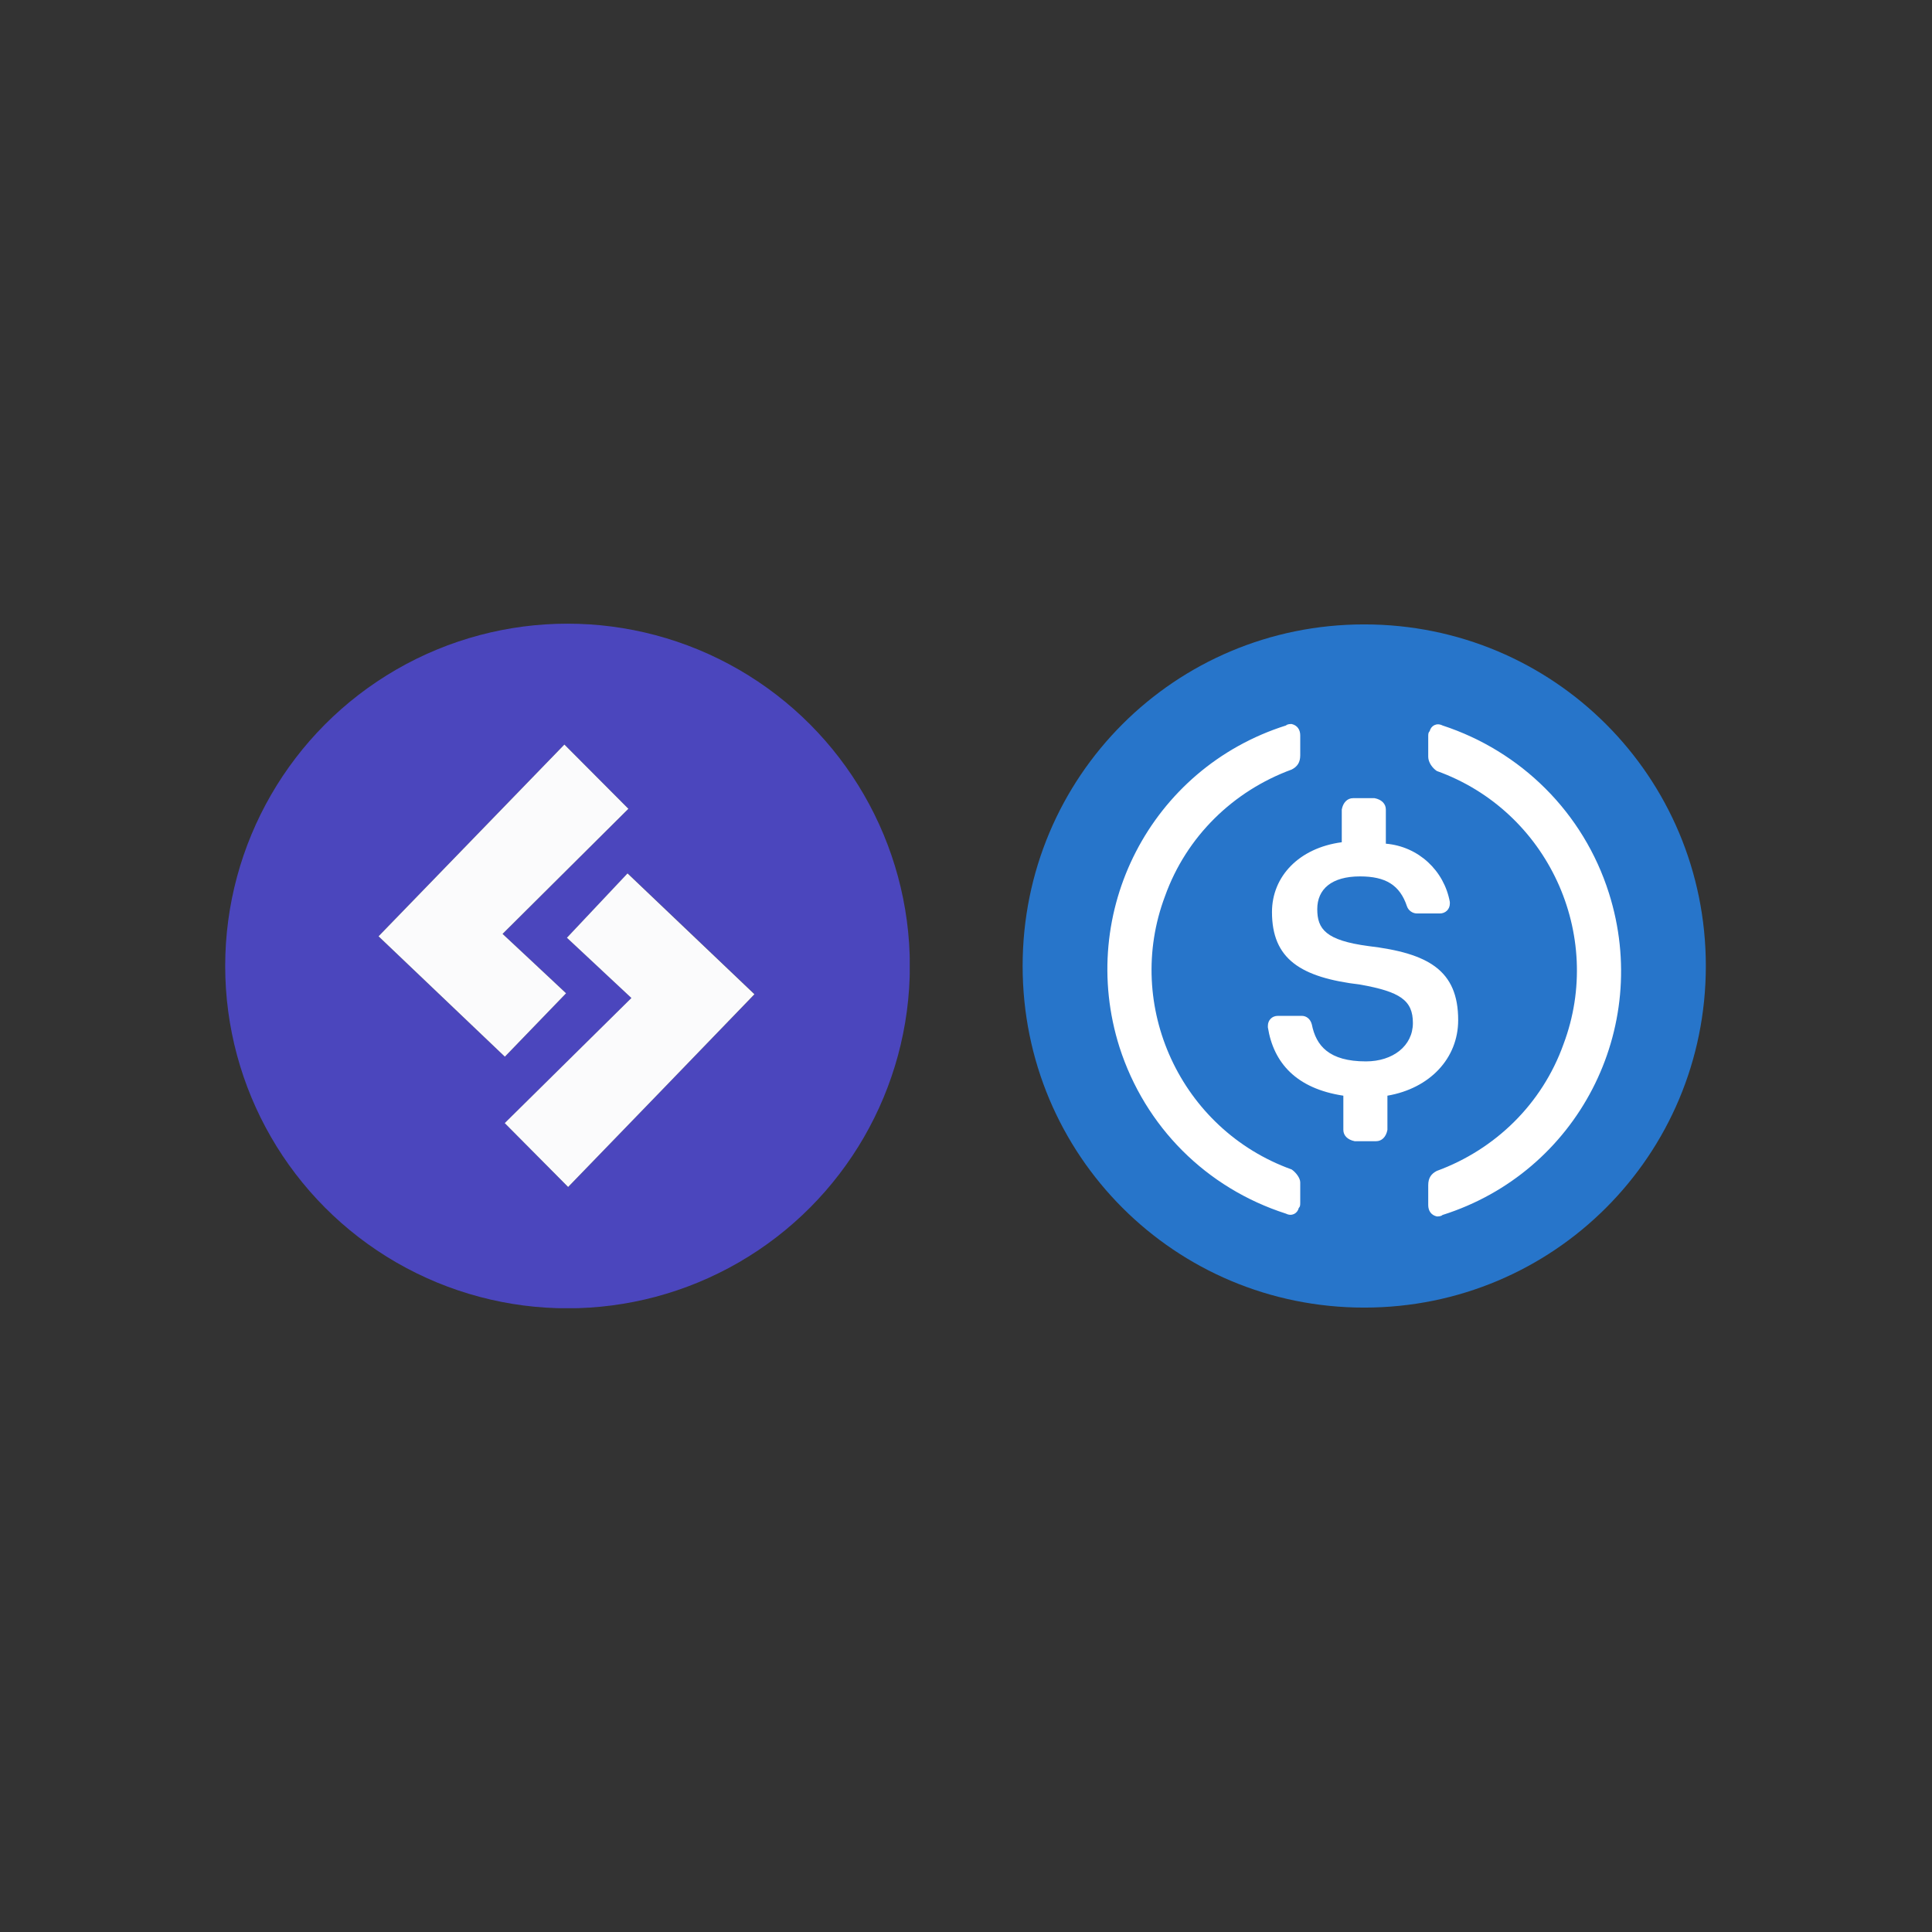 <?xml version="1.0" encoding="utf-8"?>
<!-- Generator: Adobe Illustrator 25.4.1, SVG Export Plug-In . SVG Version: 6.00 Build 0)  -->
<svg version="1.1" id="Layer_1" xmlns:v="https://vecta.io/nano"
	 xmlns="http://www.w3.org/2000/svg" xmlns:xlink="http://www.w3.org/1999/xlink" x="0px" y="0px" viewBox="0 0 160 160"
	 style="enable-background:new 0 0 160 160;" xml:space="preserve">
<rect x="0" y="0" width="160" height="160" fill="#333333" stroke="none"/>
<style type="text/css">
	.st0{clip-path:url(#SVGID_00000100382947134602247790000000882277519843936428_);}
	.st1{fill:#4B46BD;}
	.st2{fill:#FBFBFC;}
	.st3{fill:#2775CA;}
	.st4{fill:#FFFFFF;}
</style>
<g>
	<defs>
		<circle id="SVGID_1_" cx="47" cy="80" r="28.35"/>
	</defs>
	<clipPath id="SVGID_00000078029426128798848950000013205412143423616685_">
		<use xlink:href="#SVGID_1_"  style="overflow:visible;"/>
	</clipPath>
	<g style="clip-path:url(#SVGID_00000078029426128798848950000013205412143423616685_);">
		<path class="st1" d="M18.65,51.65c18.89,0,37.78,0,56.69,0c0,18.88,0,37.76,0,56.69c-18.88,0-37.79,0-56.69,0
			C18.65,89.47,18.65,70.57,18.65,51.65z M47.05,98.3c5.17-5.34,10.29-10.63,15.44-15.96c-3.62-3.45-7.06-6.72-10.51-10.01
			c-1.66,1.76-3.23,3.43-5.02,5.33c1.63,1.52,3.37,3.15,5.34,4.99c-3.59,3.54-7.06,6.97-10.49,10.36
			C43.55,94.77,45.24,96.48,47.05,98.3z M46.88,82.26c-1.66-1.55-3.4-3.18-5.26-4.92c3.58-3.56,7.03-6.99,10.42-10.36
			c-1.78-1.78-3.5-3.52-5.3-5.32c-5.07,5.23-10.21,10.53-15.39,15.88c3.58,3.41,7.02,6.69,10.46,9.97
			C43.47,85.79,45.03,84.17,46.88,82.26z"/>
		<path class="st2" d="M47.05,98.3c-1.81-1.83-3.51-3.53-5.25-5.29c3.43-3.39,6.9-6.82,10.49-10.36c-1.97-1.84-3.71-3.47-5.34-4.99
			c1.79-1.9,3.36-3.57,5.02-5.33c3.45,3.29,6.89,6.56,10.51,10.01C57.34,87.67,52.22,92.96,47.05,98.3z"/>
		<path class="st2" d="M46.88,82.26c-1.85,1.91-3.41,3.54-5.07,5.25c-3.44-3.28-6.89-6.56-10.46-9.97
			c5.19-5.35,10.33-10.66,15.39-15.88c1.8,1.81,3.53,3.54,5.3,5.32c-3.39,3.37-6.84,6.8-10.42,10.36
			C43.48,79.07,45.22,80.71,46.88,82.26z"/>
	</g>
</g>
<path class="st3" d="M112.98,108.29c15.68,0,28.29-12.61,28.29-28.29s-12.61-28.29-28.29-28.29S84.69,64.32,84.69,80
	S97.3,108.29,112.98,108.29z"/>
<path class="st4" d="M120.76,84.48c0-4.13-2.48-5.54-7.43-6.13c-3.54-0.47-4.24-1.41-4.24-3.06s1.18-2.71,3.54-2.71
	c2.12,0,3.3,0.71,3.89,2.48c0.12,0.35,0.47,0.59,0.83,0.59h1.89c0.47,0,0.83-0.35,0.83-0.82V74.7c-0.47-2.59-2.59-4.6-5.3-4.83
	v-2.83c0-0.47-0.35-0.83-0.94-0.94h-1.77c-0.47,0-0.83,0.35-0.94,0.94v2.71c-3.54,0.47-5.78,2.83-5.78,5.78
	c0,3.89,2.36,5.42,7.31,6.01c3.3,0.59,4.36,1.3,4.36,3.18c0,1.89-1.65,3.18-3.89,3.18c-3.06,0-4.13-1.3-4.48-3.06
	c-0.12-0.47-0.47-0.71-0.82-0.71h-2c-0.47,0-0.82,0.35-0.82,0.83v0.12c0.47,2.95,2.36,5.07,6.25,5.66v2.83
	c0,0.47,0.35,0.82,0.94,0.94h1.77c0.47,0,0.83-0.35,0.94-0.94v-2.83C118.4,90.14,120.76,87.66,120.76,84.48L120.76,84.48z"/>
<path class="st4" d="M106.97,96.85c-9.19-3.3-13.91-13.55-10.49-22.63c1.77-4.95,5.66-8.72,10.49-10.49
	c0.47-0.24,0.71-0.59,0.71-1.18v-1.65c0-0.47-0.24-0.83-0.71-0.94c-0.12,0-0.35,0-0.47,0.12c-11.2,3.54-17.33,15.44-13.79,26.64
	c2.12,6.6,7.19,11.67,13.79,13.79c0.47,0.24,0.94,0,1.06-0.47c0.12-0.12,0.12-0.24,0.12-0.47v-1.65
	C107.68,97.56,107.32,97.09,106.97,96.85z M119.46,60.08c-0.47-0.24-0.94,0-1.06,0.47c-0.12,0.12-0.12,0.24-0.12,0.47v1.65
	c0,0.47,0.35,0.94,0.71,1.18c9.19,3.3,13.91,13.55,10.49,22.63c-1.77,4.95-5.66,8.72-10.49,10.49c-0.47,0.24-0.71,0.59-0.71,1.18
	v1.65c0,0.47,0.24,0.83,0.71,0.94c0.12,0,0.35,0,0.47-0.12c11.2-3.54,17.33-15.44,13.79-26.64
	C131.13,67.27,125.94,62.2,119.46,60.08L119.46,60.08z"/>
</svg>
